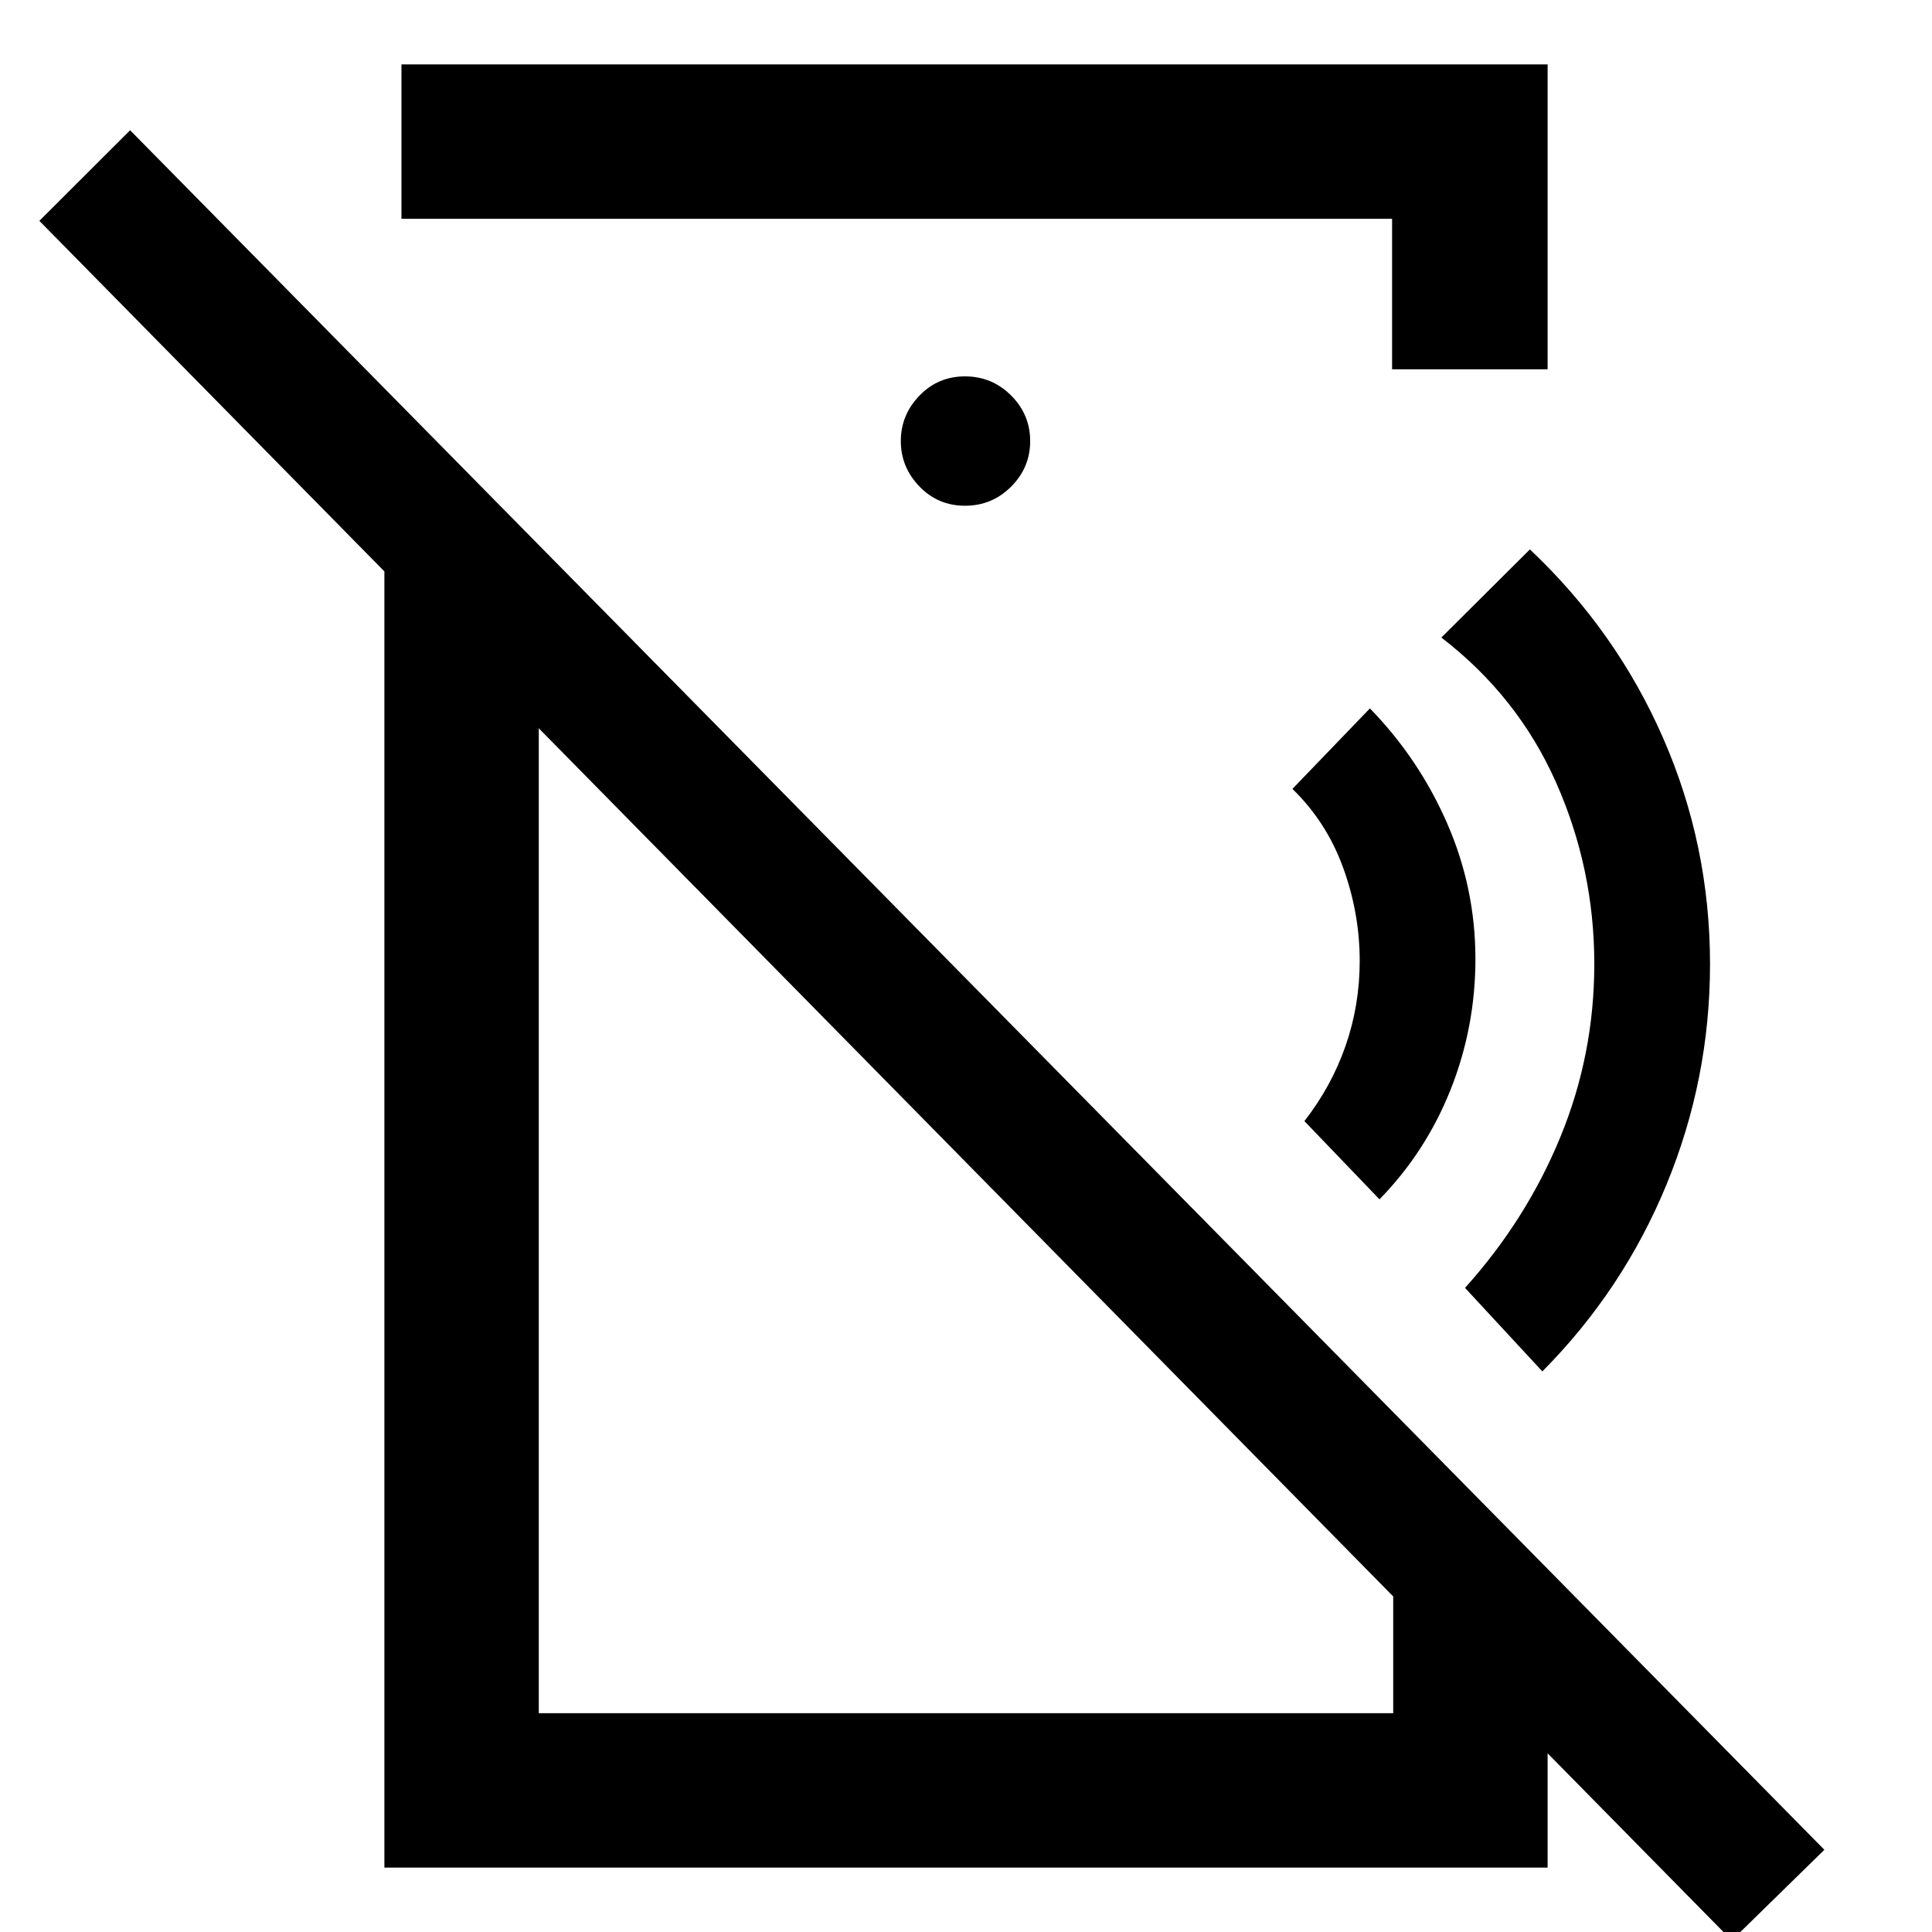 <svg xmlns="http://www.w3.org/2000/svg" height="48" viewBox="0 -960 960 960" width="48"><path d="m685.46-364.06-37.31-38.87q13.46-17.27 20.47-37.44 7.01-20.17 7.01-42.13 0-23.73-8.25-46.4-8.25-22.67-25.18-39.1l38.5-40q24.43 25.1 38.43 57.23 14 32.13 14 67.27 0 33.81-12.29 64.81-12.3 30.99-35.38 54.63Zm80.93 85.5-38.43-41.5q30.52-33.93 47.38-74.96Q792.2-436.04 792.2-481q0-47.36-19-90.18-19-42.82-57-72.03l44-43.79q42.93 40.5 66.21 93.75Q849.7-540 849.7-480.91q0 57.03-21.61 109.49-21.61 52.46-61.7 92.86ZM860.5 4.18 19.56-850.26l45.09-45.02L906.52-40.85 860.5 4.18ZM199.48-928H769v151.5h-77.28v-74.78H199.48V-928ZM479.5-708.7q13.42 0 22.91-9.48 9.48-9.48 9.48-22.66 0-13.17-9.48-22.65-9.49-9.49-22.91-9.49t-22.66 9.6q-9.23 9.59-9.23 22.54 0 12.96 9.23 22.55 9.24 9.59 22.66 9.59ZM191-32v-734.93l76.72 78.28v579.93h424.56v-149.43L769-179.8V-32H191Zm242.11-366.15Zm82.46-125.22Z"/></svg>
